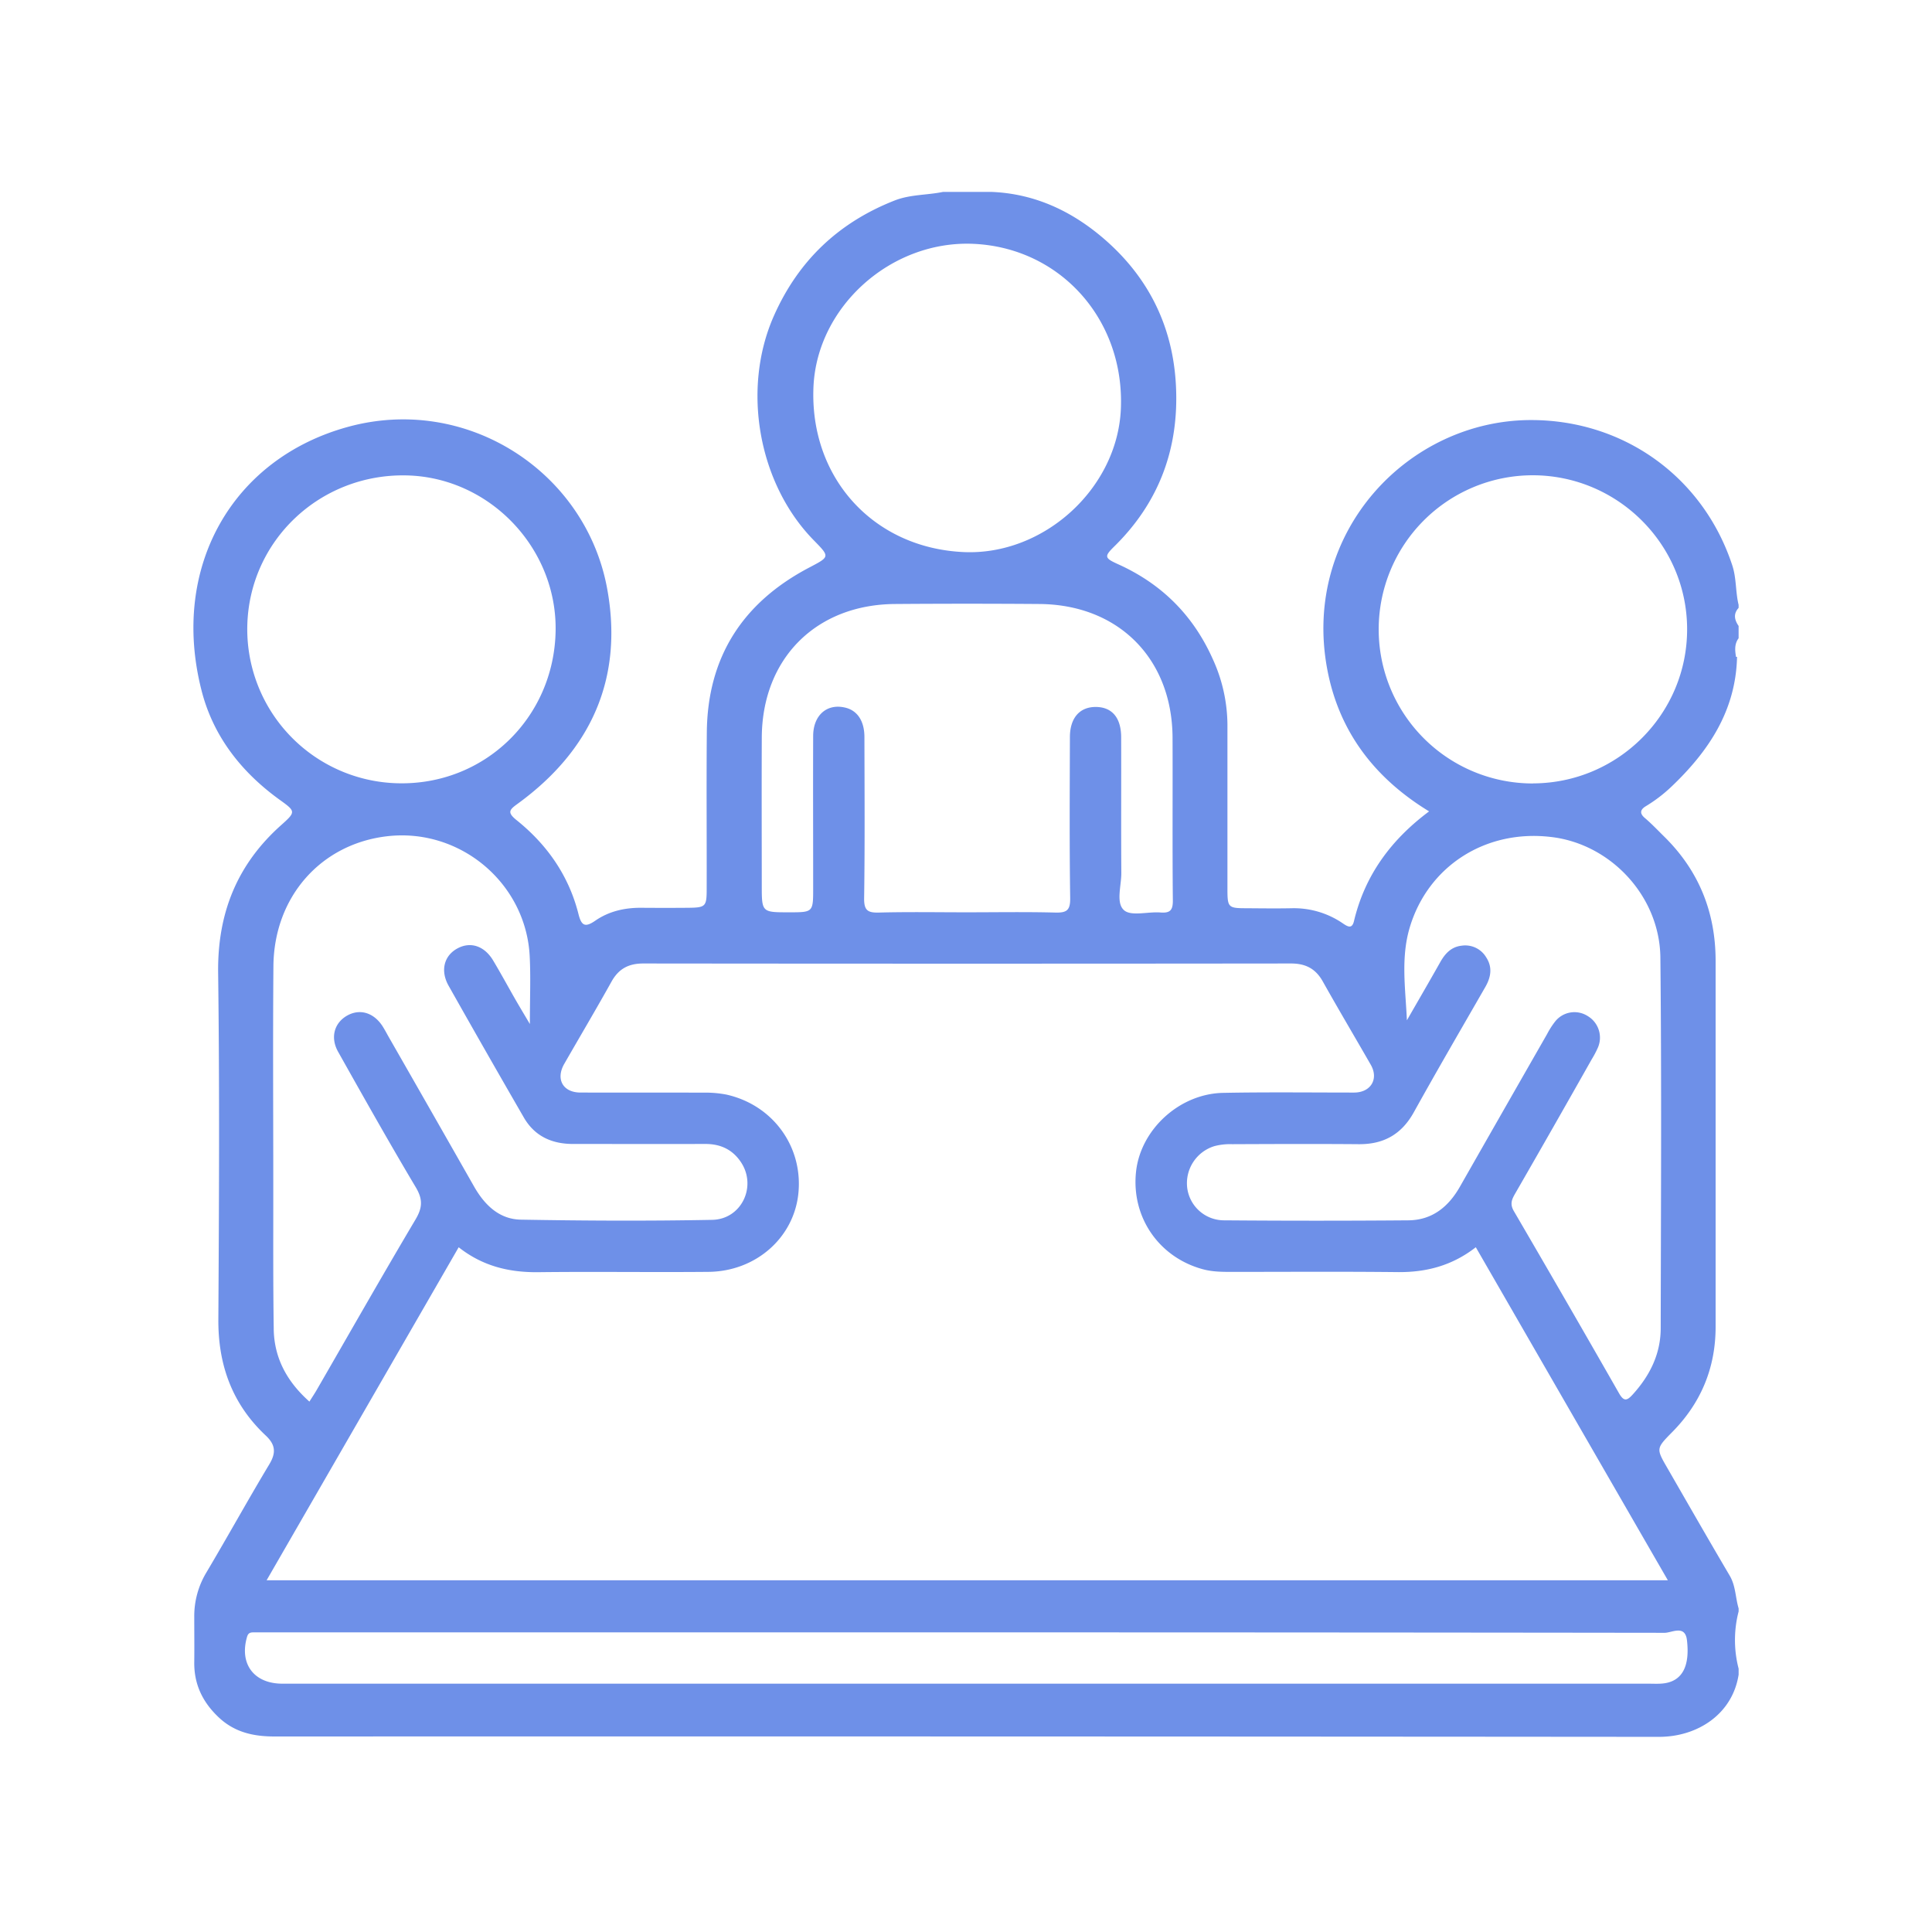 <svg id="SvgjsSvg1352" width="288" height="288" xmlns="http://www.w3.org/2000/svg" version="1.1" xmlns:xlink="http://www.w3.org/1999/xlink" xmlns:svgjs="http://svgjs.com/svgjs"><defs id="SvgjsDefs1353"></defs><g id="SvgjsG1354"><svg xmlns="http://www.w3.org/2000/svg" data-name="Layer 1" viewBox="0 0 1000 1000" width="288" height="288"><path d="M896.61,292.58c-15-45.52-55.82-75-103.73-75.16-63.83-.22-118.91,57.89-106,128.42,5.92,32.42,24.29,56.73,52.82,74.13-19.63,14.62-33.23,33-38.88,56.78-1,4.22-3.23,2.9-5.68,1.25a44.8,44.8,0,0,0-26.44-7.9c-7.79.16-15.59.06-23.38,0-9.68,0-10-.35-10-10.14,0-28.32,0-56.64,0-85a82.78,82.78,0,0,0-7.64-33.94c-10.11-22.58-26.41-38.83-49-49-7-3.16-7.18-4-2.07-9.05,23.34-22.85,33.65-50.84,32.07-83.1-1.54-31.77-15-58-39.56-78.2-16.21-13.3-34.68-21.51-56-22.34h-25c-8.31,1.72-16.93,1.26-25.07,4.45-29,11.4-49.82,31.13-62.49,59.72-16.7,37.67-8.19,86.68,20.6,116.1,8.52,8.71,8.42,8.52-2.47,14.25-34.27,18.05-52.5,46.24-52.84,85.27-.24,27,0,54.06-.07,81.09,0,9.09-.57,9.58-9.81,9.66-8.06.07-16.12.06-24.17,0-8.55-.05-16.67,1.83-23.66,6.66-5.35,3.7-7.2,2.62-8.73-3.44-5-19.84-16.23-35.91-32.05-48.6-5.15-4.14-3.55-5.46.76-8.6,37.95-27.67,54.67-64.92,46.13-111.3C303.1,244.09,241.56,204,179.92,221c-59.84,16.51-91.69,72.65-75.7,136,6,24,20.73,42.76,40.87,57.21,7.95,5.71,8,6.11.66,12.67-23.06,20.46-33.24,45.82-32.84,76.75.77,59.77.46,119.56.11,179.33-.14,23.69,7.25,43.87,24.55,60.09,5.11,4.8,5.37,9,1.8,14.92-11.11,18.49-21.52,37.39-32.54,55.93a43.73,43.73,0,0,0-6.28,23c0,7.8.09,15.59,0,23.39-.15,11.34,4.19,20.5,12.36,28.33,8.32,8,18.17,10.19,29.24,10.18q358.29-.11,716.57.19c19.86,0,38-11.71,41.19-32.2V863.7a59,59,0,0,1,0-29.63v-1.56c-1.69-5.62-1.47-11.63-4.64-17-10.81-18.34-21.39-36.82-32-55.24-6.08-10.5-6.2-10.43,2.24-19C880.43,726.19,888,708,888,686.72q0-94.65,0-189.29c0-25.15-8.6-46.66-26.56-64.36-3.33-3.28-6.54-6.68-10.11-9.71-2.72-2.32-2.42-4.27.54-6.07a76.25,76.25,0,0,0,13-9.87C884.31,389,898.46,367.9,899.09,340v0l-.53,0c-.56-3.36-.88-6.67,1.34-9.64V324c-2.13-3.12-2.84-6.24,0-9.36v-1.56C898.25,306.36,898.84,299.31,896.61,292.58ZM421.05,200.22c1.85-41.68,40.35-76,83-74,45,2.13,78.16,39.45,76.1,85.58-1.84,41.16-40,75.85-81.43,73.95C452,283.61,419,247.24,421.05,200.22ZM394.3,381.83c.16-40.91,28-68.89,68.89-69.2q37.41-.28,74.82,0c40.91.31,68.73,28.29,68.9,69.21.11,28.05-.12,56.11.15,84.17.06,5.21-1.47,6.68-6.46,6.29-6.43-.51-15.09,2.09-18.8-1.17-4.33-3.81-1.36-12.66-1.41-19.31-.16-23.38,0-46.76-.08-70.14,0-10.18-4.73-15.71-13.1-15.76s-13.41,5.7-13.43,15.6c-.08,27.8-.26,55.6.14,83.39.09,6.37-1.9,7.58-7.73,7.43-15.31-.4-30.65-.13-46-.13-15.06,0-30.14-.27-45.2.13-5.83.16-7.81-1.07-7.72-7.43.4-27.79.21-55.6.15-83.4,0-8.52-3.83-14-10.35-15.34-9.23-2-16.14,4.17-16.18,14.73-.1,26.24,0,52.48,0,78.72,0,12.59,0,12.59-12.49,12.59-14.11,0-14.11,0-14.11-14C394.28,432.75,394.19,407.29,394.3,381.83ZM128,323.92c1-44.2,37.73-78.84,82.47-77.85,43,1,78,37.68,77.11,80.78-.95,44.88-37,79.63-81.58,78.57A79.8,79.8,0,0,1,128,323.92Zm13.69,364c-.38-24.68-.22-49.36-.24-74,0-37.93-.24-75.87.07-113.8C141.8,464,166.35,436.5,201,432.77c37.49-4,71.25,24.49,73.17,62.15.56,10.83.09,21.72.09,35.11-3.23-5.46-5.37-9-7.44-12.61-3.87-6.75-7.57-13.59-11.56-20.26-4.53-7.57-11.68-9.91-18.42-6.3-7,3.74-9.06,11.52-4.63,19.38q19.29,34.21,38.94,68.2c5.6,9.68,14.5,13.67,25.42,13.67,22.87,0,45.73.06,68.6,0,7.91,0,14.14,3,18.45,9.59,8.16,12.47.16,29.4-15,29.69-33,.63-66,.47-99-.1-11.27-.2-18.84-7.65-24.28-17.22q-22.09-38.85-44.32-77.65c-1-1.8-2-3.66-3.1-5.39-4.58-6.94-11.62-9-18.1-5.44-6.78,3.75-9,11.37-4.81,18.82,13.21,23.5,26.42,47,40.21,70.15,3.66,6.15,3.49,10.49-.11,16.57-17.32,29.2-34.1,58.72-51.08,88.12-1.14,2-2.42,3.88-3.88,6.22C148.59,715.18,141.91,703,141.68,687.91ZM873.17,849c1.51,13-2.2,20.33-10.61,22.08-3,.63-6.21.39-9.32.39q-295.85,0-591.7,0-57.68,0-115.37,0c-14.78,0-22.4-10.27-18.28-24.3.6-2,1.71-2.25,3.31-2.26,2.08,0,4.16,0,6.24,0H501.5q180.09,0,360.16.23C865.38,845.11,872.23,840.8,873.17,849Zm-9.92-31.06H138l99.41-172.36c12.45,9.81,26.16,13.07,41.23,12.9,29.37-.35,58.74.11,88.11-.17,24.54-.24,44.21-17.74,46.5-40.69,2.41-24.13-13.18-45.67-37.24-51.06a58.09,58.09,0,0,0-12.38-1c-21.05-.09-42.11,0-63.16-.06-9.1,0-13-6.94-8.36-14.94,8.13-14.16,16.46-28.22,24.41-42.48,3.7-6.64,8.83-9.38,16.43-9.38q167.63.19,335.26,0c7.6,0,12.76,2.69,16.47,9.31,8.12,14.47,16.59,28.74,24.84,43.13,4.21,7.35,0,14.34-8.63,14.37-22.61,0-45.23-.28-67.83.16s-42.75,19-45.06,40.91c-2.48,23.51,11.94,44.36,34.83,50.44,4.84,1.28,9.77,1.31,14.69,1.31,28.59,0,57.18-.21,85.77.11,14.82.17,28.24-3.27,40.58-12.87C796.9,702.86,829.84,760,863.25,817.9Zm-3.84-322.23c.66,63.9.28,127.81.17,191.72,0,13.33-5.59,24.55-14.46,34.33-2.91,3.2-4.55,3.88-7.11-.6q-27-47.28-54.42-94.26c-2.11-3.6-1.18-5.93.59-9q20-34.71,39.66-69.55a52.13,52.13,0,0,0,3.26-6.18,13,13,0,0,0-5.32-16.27,12.73,12.73,0,0,0-16.85,2.84,41.68,41.68,0,0,0-4.18,6.53q-22.59,39.46-45.12,79c-5.93,10.41-14.36,17.27-26.68,17.37q-47.54.38-95.08,0a19.23,19.23,0,0,1-19.37-16.81,20.07,20.07,0,0,1,14.1-21.6,31.75,31.75,0,0,1,9.2-1c21.82-.09,43.64-.18,65.47,0,12.91.11,22.18-5.09,28.53-16.54,12.07-21.75,24.6-43.25,37-64.82,2.93-5.11,3.8-10.23.43-15.39a12.6,12.6,0,0,0-12.64-6c-5.44.59-8.64,4.09-11.18,8.63-5.64,10-11.46,20-17.2,30-.73-16.24-3.22-32.2,1.42-47.89,9.43-31.84,39.23-51.05,73.16-47C833.58,436.74,859.08,463.79,859.41,495.67Zm-65.8-90.19A79.74,79.74,0,1,1,793.13,246c44-.08,80,35.63,80.12,79.51S837.69,405.29,793.61,405.48Z" fill="#6e90e8" class="color000 svgShape"></path></svg></g></svg>